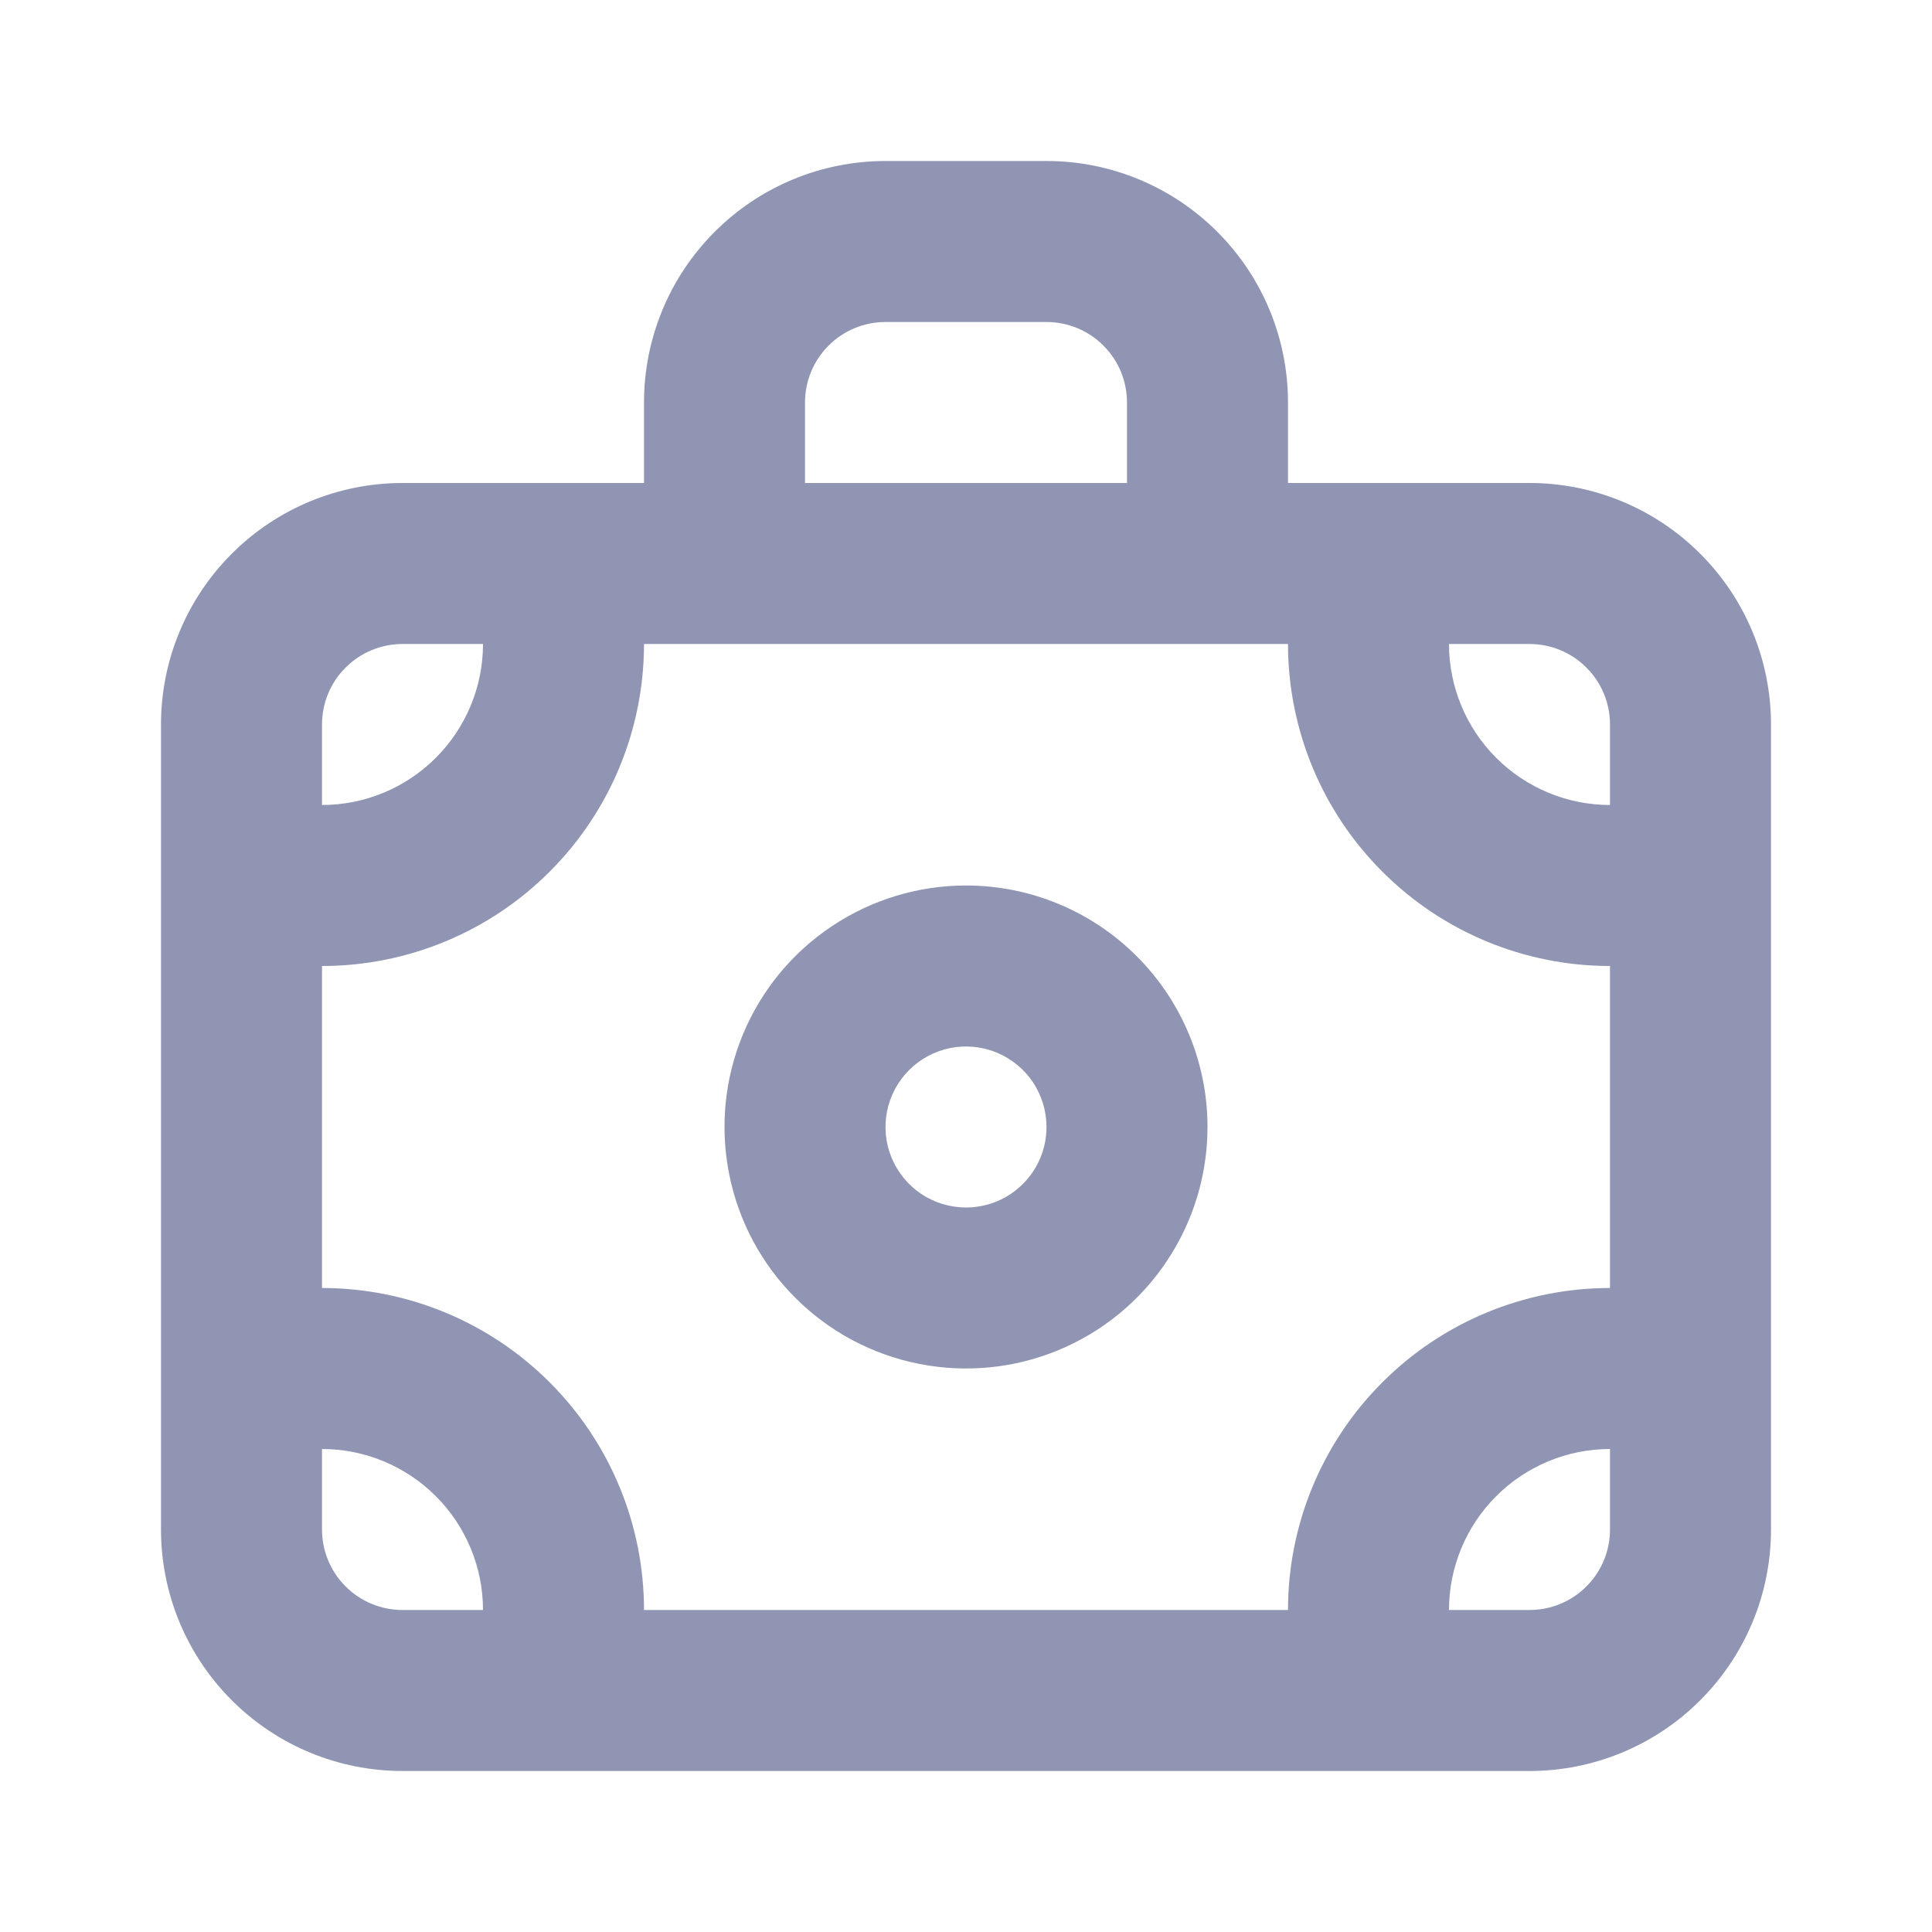 <svg width="24" height="24" viewBox="0 0 24 24" fill="none" xmlns="http://www.w3.org/2000/svg">
<path d="M12 11C11.407 11 10.827 11.176 10.333 11.506C9.84 11.835 9.455 12.304 9.228 12.852C9.001 13.4 8.942 14.003 9.058 14.585C9.173 15.167 9.459 15.702 9.879 16.121C10.298 16.541 10.833 16.827 11.415 16.942C11.997 17.058 12.6 16.999 13.148 16.772C13.696 16.545 14.165 16.16 14.494 15.667C14.824 15.173 15 14.593 15 14C15 13.204 14.684 12.441 14.121 11.879C13.559 11.316 12.796 11 12 11V11ZM12 15C11.802 15 11.609 14.941 11.444 14.832C11.28 14.722 11.152 14.565 11.076 14.383C11 14.2 10.981 13.999 11.019 13.805C11.058 13.611 11.153 13.433 11.293 13.293C11.433 13.153 11.611 13.058 11.805 13.019C11.999 12.981 12.2 13 12.383 13.076C12.565 13.152 12.722 13.28 12.832 13.444C12.941 13.609 13 13.802 13 14C13 14.265 12.895 14.52 12.707 14.707C12.52 14.895 12.265 15 12 15ZM19 6H16V5C16 4.204 15.684 3.441 15.121 2.879C14.559 2.316 13.796 2 13 2H11C10.204 2 9.441 2.316 8.879 2.879C8.316 3.441 8 4.204 8 5V6H5C4.204 6 3.441 6.316 2.879 6.879C2.316 7.441 2 8.204 2 9V19C2 19.796 2.316 20.559 2.879 21.121C3.441 21.684 4.204 22 5 22H19C19.796 22 20.559 21.684 21.121 21.121C21.684 20.559 22 19.796 22 19V9C22 8.204 21.684 7.441 21.121 6.879C20.559 6.316 19.796 6 19 6ZM10 5C10 4.735 10.105 4.48 10.293 4.293C10.48 4.105 10.735 4 11 4H13C13.265 4 13.52 4.105 13.707 4.293C13.895 4.48 14 4.735 14 5V6H10V5ZM4 9C4 8.735 4.105 8.48 4.293 8.293C4.48 8.105 4.735 8 5 8H6C6 8.53 5.789 9.039 5.414 9.414C5.039 9.789 4.53 10 4 10V9ZM5 20C4.735 20 4.48 19.895 4.293 19.707C4.105 19.52 4 19.265 4 19V18C4.53 18 5.039 18.211 5.414 18.586C5.789 18.961 6 19.47 6 20H5ZM20 19C20 19.265 19.895 19.52 19.707 19.707C19.52 19.895 19.265 20 19 20H18C18 19.47 18.211 18.961 18.586 18.586C18.961 18.211 19.47 18 20 18V19ZM20 16C18.939 16 17.922 16.421 17.172 17.172C16.421 17.922 16 18.939 16 20H8C8 18.939 7.579 17.922 6.828 17.172C6.078 16.421 5.061 16 4 16V12C5.061 12 6.078 11.579 6.828 10.828C7.579 10.078 8 9.061 8 8H16C16 9.061 16.421 10.078 17.172 10.828C17.922 11.579 18.939 12 20 12V16ZM20 10C19.47 10 18.961 9.789 18.586 9.414C18.211 9.039 18 8.53 18 8H19C19.265 8 19.52 8.105 19.707 8.293C19.895 8.48 20 8.735 20 9V10Z" fill="#8F95B2"/>
</svg>
